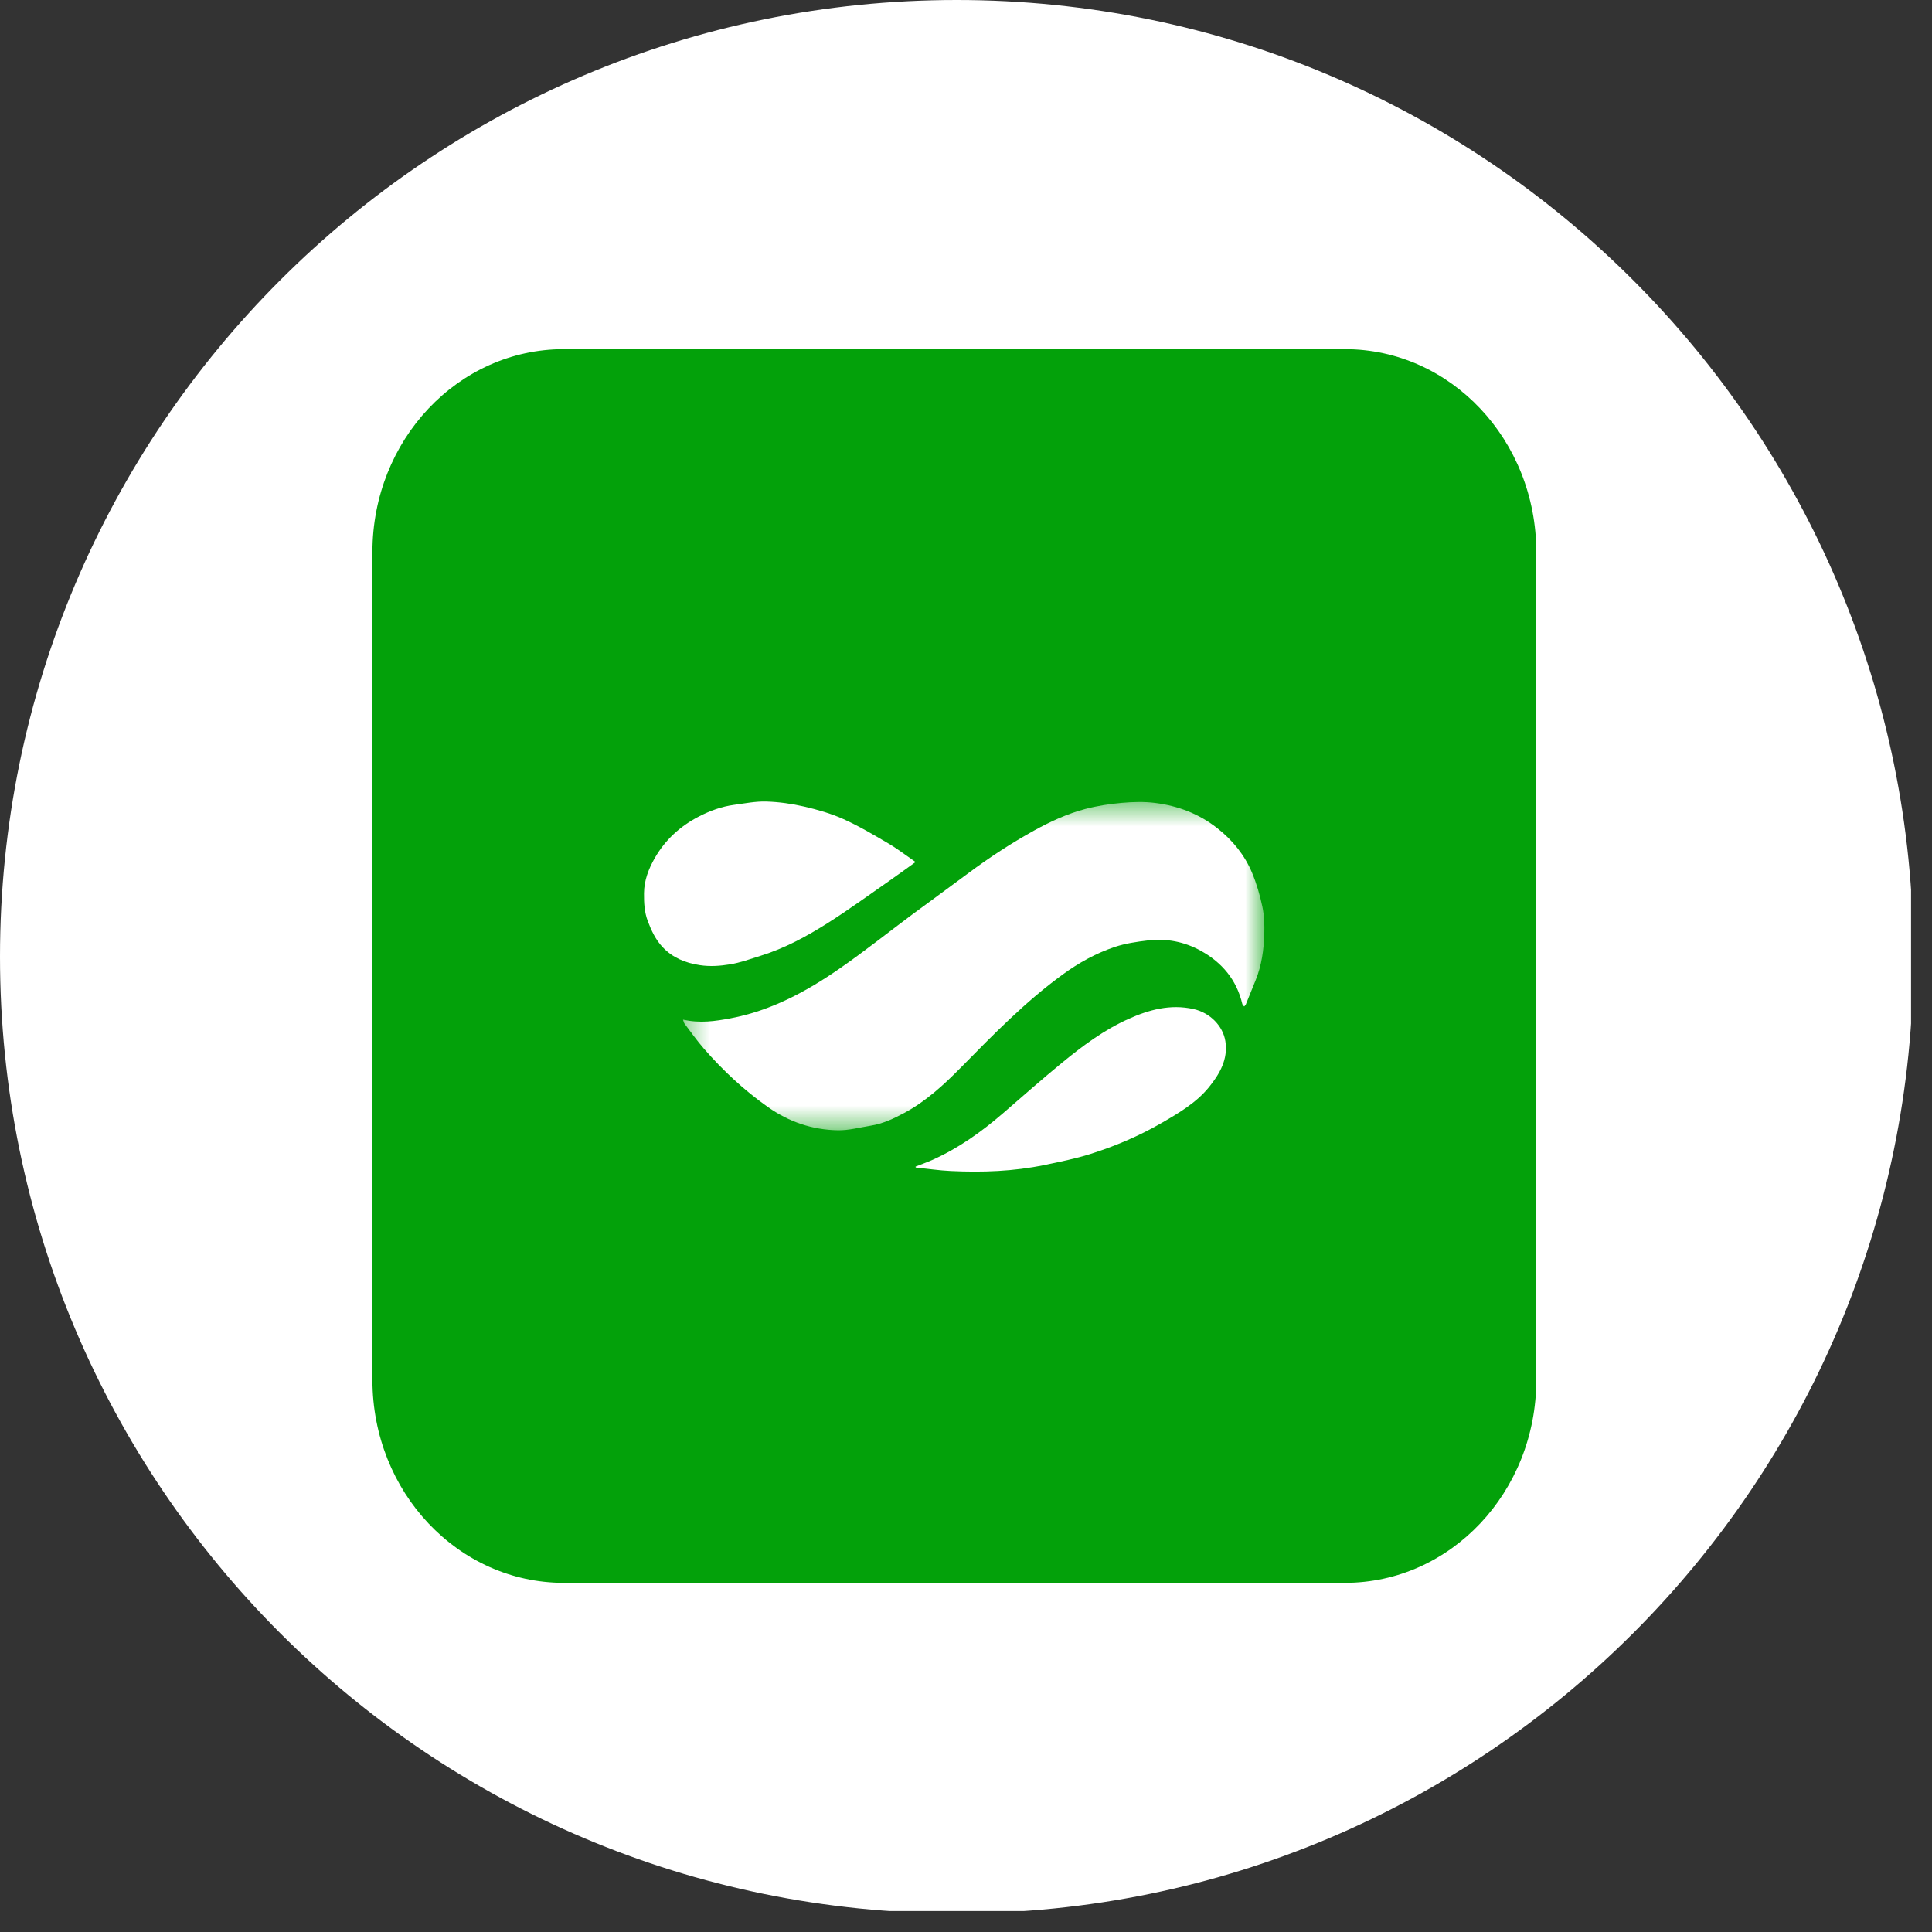 <svg width="83" height="83" viewBox="0 0 83 83" fill="none" xmlns="http://www.w3.org/2000/svg">
<rect x="0" y="0" width="83" height="83" fill="#333333" stroke="none"/>
<g clip-path="url(#clip0_4_34)">
<path d="M41.1 82.2C63.799 82.2 82.2 63.799 82.2 41.1C82.2 18.401 63.799 0 41.1 0C18.401 0 0 18.401 0 41.1C0 63.799 18.401 82.2 41.1 82.2Z" fill="white"/>
<path d="M57.778 15H24.222C19.681 15 16 18.902 16 23.716V59.284C16 64.098 19.681 68 24.222 68H57.778C62.319 68 66 64.098 66 59.284V23.716C66 18.902 62.319 15 57.778 15Z" fill="#03A10A"/>
<mask id="mask0_4_34" style="mask-type:luminance" maskUnits="userSpaceOnUse" x="29" y="34" width="26" height="15">
<path d="M29.342 34.455H54.319V48.557H29.342V34.455Z" fill="white"/>
</mask>
<g mask="url(#mask0_4_34)">
<path fill-rule="evenodd" clip-rule="evenodd" d="M29.342 43.804C30.072 43.97 30.732 43.87 31.39 43.746C33.114 43.421 34.63 42.606 36.058 41.618C37.129 40.878 38.149 40.062 39.195 39.284C39.994 38.691 40.801 38.109 41.598 37.514C42.501 36.84 43.44 36.227 44.423 35.682C45.125 35.294 45.852 34.958 46.624 34.755C47.135 34.62 47.664 34.539 48.189 34.492C48.666 34.449 49.154 34.435 49.627 34.495C50.607 34.619 51.514 34.961 52.305 35.587C52.955 36.1 53.469 36.73 53.79 37.497C53.985 37.963 54.128 38.458 54.233 38.954C54.313 39.333 54.327 39.735 54.315 40.124C54.295 40.798 54.203 41.464 53.949 42.096C53.807 42.449 53.665 42.801 53.521 43.153C53.507 43.185 53.475 43.209 53.451 43.238C53.424 43.203 53.38 43.172 53.371 43.133C53.125 42.089 52.497 41.349 51.59 40.847C50.884 40.456 50.117 40.308 49.32 40.401C48.84 40.458 48.352 40.528 47.895 40.68C47.093 40.948 46.352 41.357 45.661 41.86C44.058 43.025 42.677 44.441 41.291 45.85C40.553 46.6 39.782 47.31 38.853 47.81C38.397 48.056 37.927 48.276 37.41 48.359C36.94 48.434 36.466 48.565 35.996 48.557C34.904 48.538 33.904 48.203 32.992 47.56C31.965 46.836 31.056 45.988 30.232 45.041C29.937 44.702 29.677 44.331 29.404 43.972C29.377 43.937 29.371 43.884 29.342 43.804Z" fill="white"/>
</g>
<path fill-rule="evenodd" clip-rule="evenodd" d="M39.333 37.034C38.933 37.322 38.574 37.586 38.208 37.84C37.327 38.451 36.462 39.084 35.555 39.658C34.658 40.225 33.72 40.737 32.683 41.059C32.244 41.194 31.808 41.358 31.355 41.43C30.936 41.497 30.508 41.531 30.066 41.463C29.431 41.367 28.893 41.14 28.47 40.693C28.165 40.371 27.984 39.981 27.83 39.573C27.68 39.179 27.664 38.781 27.667 38.373C27.672 37.825 27.863 37.328 28.134 36.855C28.577 36.084 29.216 35.494 30.034 35.073C30.505 34.831 31 34.65 31.532 34.578C31.993 34.516 32.459 34.421 32.92 34.435C33.465 34.451 34.017 34.529 34.548 34.651C35.123 34.784 35.702 34.95 36.234 35.189C36.901 35.488 37.529 35.864 38.158 36.231C38.518 36.44 38.847 36.696 39.19 36.931C39.229 36.958 39.267 36.986 39.333 37.034Z" fill="white"/>
<path fill-rule="evenodd" clip-rule="evenodd" d="M39.333 50.118C39.578 50.021 39.828 49.933 40.067 49.826C41.207 49.313 42.183 48.608 43.092 47.824C43.936 47.095 44.771 46.356 45.636 45.647C46.51 44.932 47.422 44.248 48.491 43.769C49.356 43.382 50.272 43.128 51.27 43.348C51.99 43.506 52.542 44.081 52.643 44.731C52.763 45.502 52.407 46.129 51.929 46.716C51.387 47.38 50.625 47.828 49.859 48.268C48.912 48.812 47.899 49.243 46.84 49.577C46.201 49.779 45.532 49.913 44.87 50.05C43.548 50.324 42.203 50.372 40.853 50.308C40.347 50.285 39.844 50.209 39.339 50.157C39.337 50.144 39.335 50.131 39.333 50.118Z" fill="white"/>
</g>
<defs>
<clipPath id="clip0_4_34">
<rect width="82.1" height="82.1" fill="white"/>
</clipPath>
</defs>
</svg>
